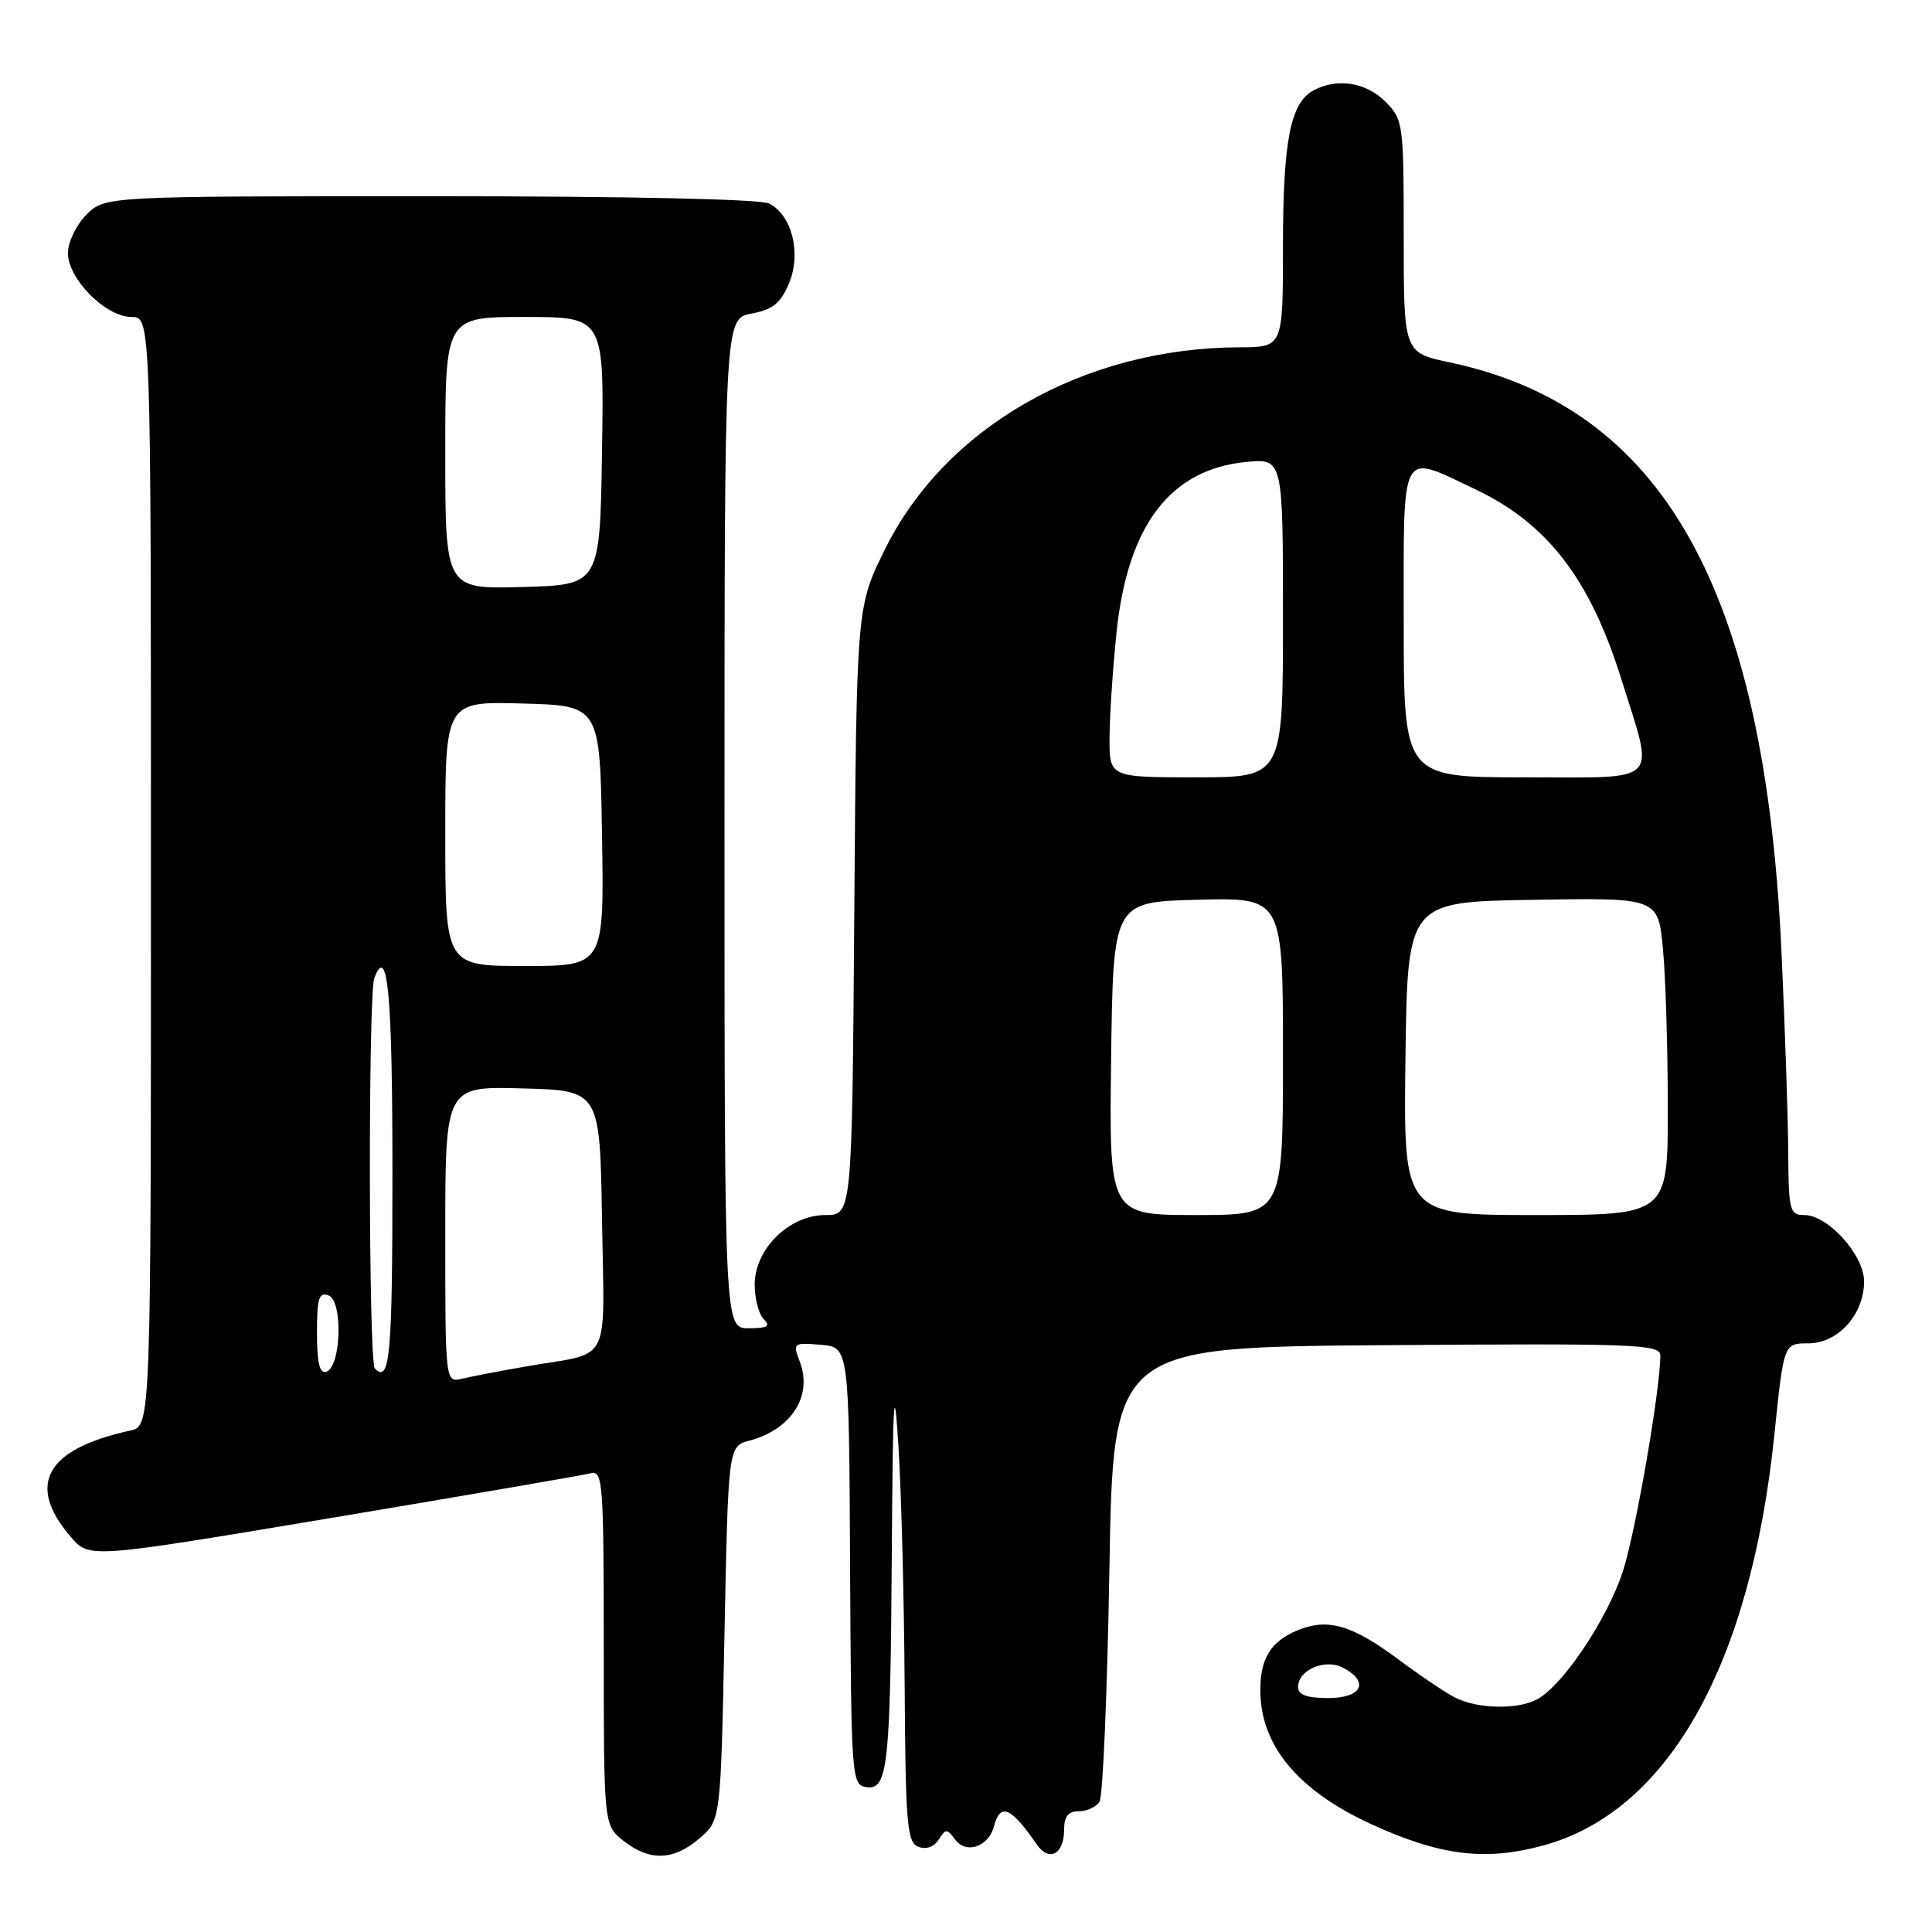 <?xml version="1.0" encoding="UTF-8" standalone="no"?>
<!DOCTYPE svg PUBLIC "-//W3C//DTD SVG 1.1//EN" "http://www.w3.org/Graphics/SVG/1.1/DTD/svg11.dtd" >
<svg xmlns="http://www.w3.org/2000/svg" xmlns:xlink="http://www.w3.org/1999/xlink" version="1.1" viewBox="0 0 256 256">
 <g >
 <path fill="currentColor"
d=" M 92.69 243.59 C 95.50 241.18 95.50 241.18 96.00 216.41 C 96.50 191.64 96.50 191.64 99.31 190.89 C 104.87 189.41 107.70 184.97 105.98 180.44 C 105.03 177.95 105.11 177.89 108.75 178.19 C 112.50 178.50 112.50 178.50 112.64 207.50 C 112.78 235.53 112.85 236.51 114.76 236.80 C 117.65 237.24 117.98 234.22 118.17 205.63 C 118.31 184.99 118.47 182.47 119.04 191.50 C 119.43 197.55 119.80 211.85 119.87 223.28 C 119.99 241.78 120.19 244.13 121.69 244.71 C 122.71 245.10 123.77 244.73 124.38 243.76 C 125.30 242.30 125.49 242.29 126.55 243.74 C 128.01 245.73 131.00 244.72 131.71 241.99 C 132.54 238.83 133.94 239.42 137.38 244.40 C 139.02 246.77 141.00 245.70 141.00 242.44 C 141.00 240.69 141.55 240.00 142.94 240.00 C 144.01 240.00 145.25 239.44 145.69 238.75 C 146.14 238.06 146.72 224.22 147.00 208.00 C 147.50 178.50 147.50 178.50 183.75 178.24 C 216.74 178.00 220.00 178.12 220.00 179.61 C 220.00 184.17 216.69 203.22 215.01 208.30 C 212.93 214.62 207.05 223.37 203.68 225.17 C 201.06 226.57 195.73 226.45 192.74 224.91 C 191.51 224.27 188.18 222.03 185.35 219.92 C 179.14 215.30 175.94 214.37 171.94 216.02 C 168.38 217.50 167.00 219.72 167.00 223.97 C 167.00 231.25 171.94 237.22 181.67 241.70 C 190.78 245.88 196.76 246.63 204.44 244.55 C 221.03 240.06 231.96 220.66 235.11 190.13 C 236.36 178.00 236.36 178.00 239.61 178.00 C 243.55 178.00 247.00 174.17 247.00 169.79 C 247.00 166.30 242.22 161.00 239.08 161.00 C 237.15 161.00 237.00 160.42 236.95 152.75 C 236.93 148.21 236.52 136.18 236.05 126.00 C 233.83 77.99 220.32 54.01 192.11 48.02 C 186.00 46.73 186.00 46.73 186.00 31.32 C 186.00 16.29 185.94 15.85 183.55 13.45 C 180.99 10.90 177.17 10.30 174.04 11.98 C 170.99 13.61 170.00 18.67 170.00 32.65 C 170.00 46.00 170.00 46.00 164.25 46.02 C 143.67 46.08 125.28 56.55 117.26 72.79 C 113.50 80.39 113.50 80.39 113.20 120.70 C 112.90 161.00 112.90 161.00 109.37 161.00 C 104.57 161.00 100.00 165.50 100.00 170.22 C 100.00 172.08 100.54 174.14 101.20 174.80 C 102.13 175.73 101.69 176.00 99.20 176.00 C 96.00 176.00 96.00 176.00 96.00 109.11 C 96.00 42.22 96.00 42.22 99.58 41.55 C 102.40 41.02 103.45 40.18 104.55 37.53 C 106.20 33.59 104.97 28.59 101.96 26.98 C 100.85 26.38 83.23 26.00 57.02 26.00 C 13.91 26.00 13.91 26.00 11.45 28.45 C 10.10 29.81 9.00 32.08 9.00 33.53 C 9.00 36.96 14.01 42.00 17.42 42.00 C 20.00 42.00 20.00 42.00 20.00 115.48 C 20.00 188.96 20.00 188.96 17.25 189.56 C 6.04 192.01 3.42 196.74 9.42 203.70 C 11.84 206.50 11.84 206.50 44.17 201.09 C 61.95 198.11 77.29 195.47 78.25 195.22 C 79.88 194.80 80.00 196.38 80.00 218.31 C 80.00 241.85 80.00 241.85 82.63 243.93 C 86.10 246.65 89.25 246.55 92.69 243.59 Z  M 172.00 223.54 C 172.00 221.25 175.62 219.72 178.00 221.00 C 181.51 222.88 180.45 225.00 176.00 225.00 C 173.15 225.00 172.00 224.58 172.00 223.54 Z  M 59.00 163.57 C 59.00 143.93 59.00 143.93 69.25 144.22 C 79.50 144.50 79.50 144.50 79.77 161.68 C 80.08 181.19 81.14 179.10 70.00 181.01 C 66.42 181.63 62.49 182.38 61.25 182.68 C 59.00 183.22 59.00 183.22 59.00 163.57 Z  M 42.00 176.61 C 42.00 172.01 42.26 171.16 43.55 171.66 C 45.46 172.39 45.20 181.11 43.25 181.76 C 42.35 182.05 42.00 180.61 42.00 176.61 Z  M 49.67 181.33 C 48.83 180.50 48.78 131.75 49.60 129.59 C 51.38 124.96 52.00 131.70 52.00 155.56 C 52.00 179.70 51.67 183.34 49.67 181.33 Z  M 147.23 140.25 C 147.50 119.50 147.50 119.50 158.75 119.22 C 170.00 118.93 170.00 118.93 170.00 139.97 C 170.00 161.00 170.00 161.00 158.48 161.00 C 146.96 161.00 146.96 161.00 147.23 140.25 Z  M 186.23 140.25 C 186.50 119.50 186.50 119.50 203.10 119.23 C 219.71 118.95 219.71 118.95 220.35 125.73 C 220.70 129.45 220.99 138.91 220.99 146.75 C 221.00 161.00 221.00 161.00 203.48 161.00 C 185.96 161.00 185.96 161.00 186.23 140.25 Z  M 59.00 110.47 C 59.00 92.93 59.00 92.93 69.25 93.22 C 79.50 93.50 79.50 93.50 79.77 110.75 C 80.05 128.00 80.05 128.00 69.52 128.00 C 59.00 128.00 59.00 128.00 59.00 110.47 Z  M 147.02 97.75 C 147.03 94.86 147.45 88.53 147.96 83.68 C 149.45 69.56 155.09 62.18 165.13 61.21 C 170.00 60.75 170.00 60.75 170.00 81.87 C 170.00 103.00 170.00 103.00 158.50 103.00 C 147.00 103.00 147.00 103.00 147.02 97.75 Z  M 186.00 82.50 C 186.00 58.94 185.40 60.06 195.50 64.84 C 205.05 69.37 210.71 76.74 214.86 90.07 C 219.24 104.11 220.34 103.00 202.08 103.00 C 186.00 103.00 186.00 103.00 186.00 82.50 Z  M 59.00 60.03 C 59.00 42.00 59.00 42.00 69.52 42.00 C 80.05 42.00 80.05 42.00 79.77 59.75 C 79.50 77.50 79.50 77.50 69.25 77.78 C 59.00 78.07 59.00 78.07 59.00 60.03 Z "/>
</g>
</svg>